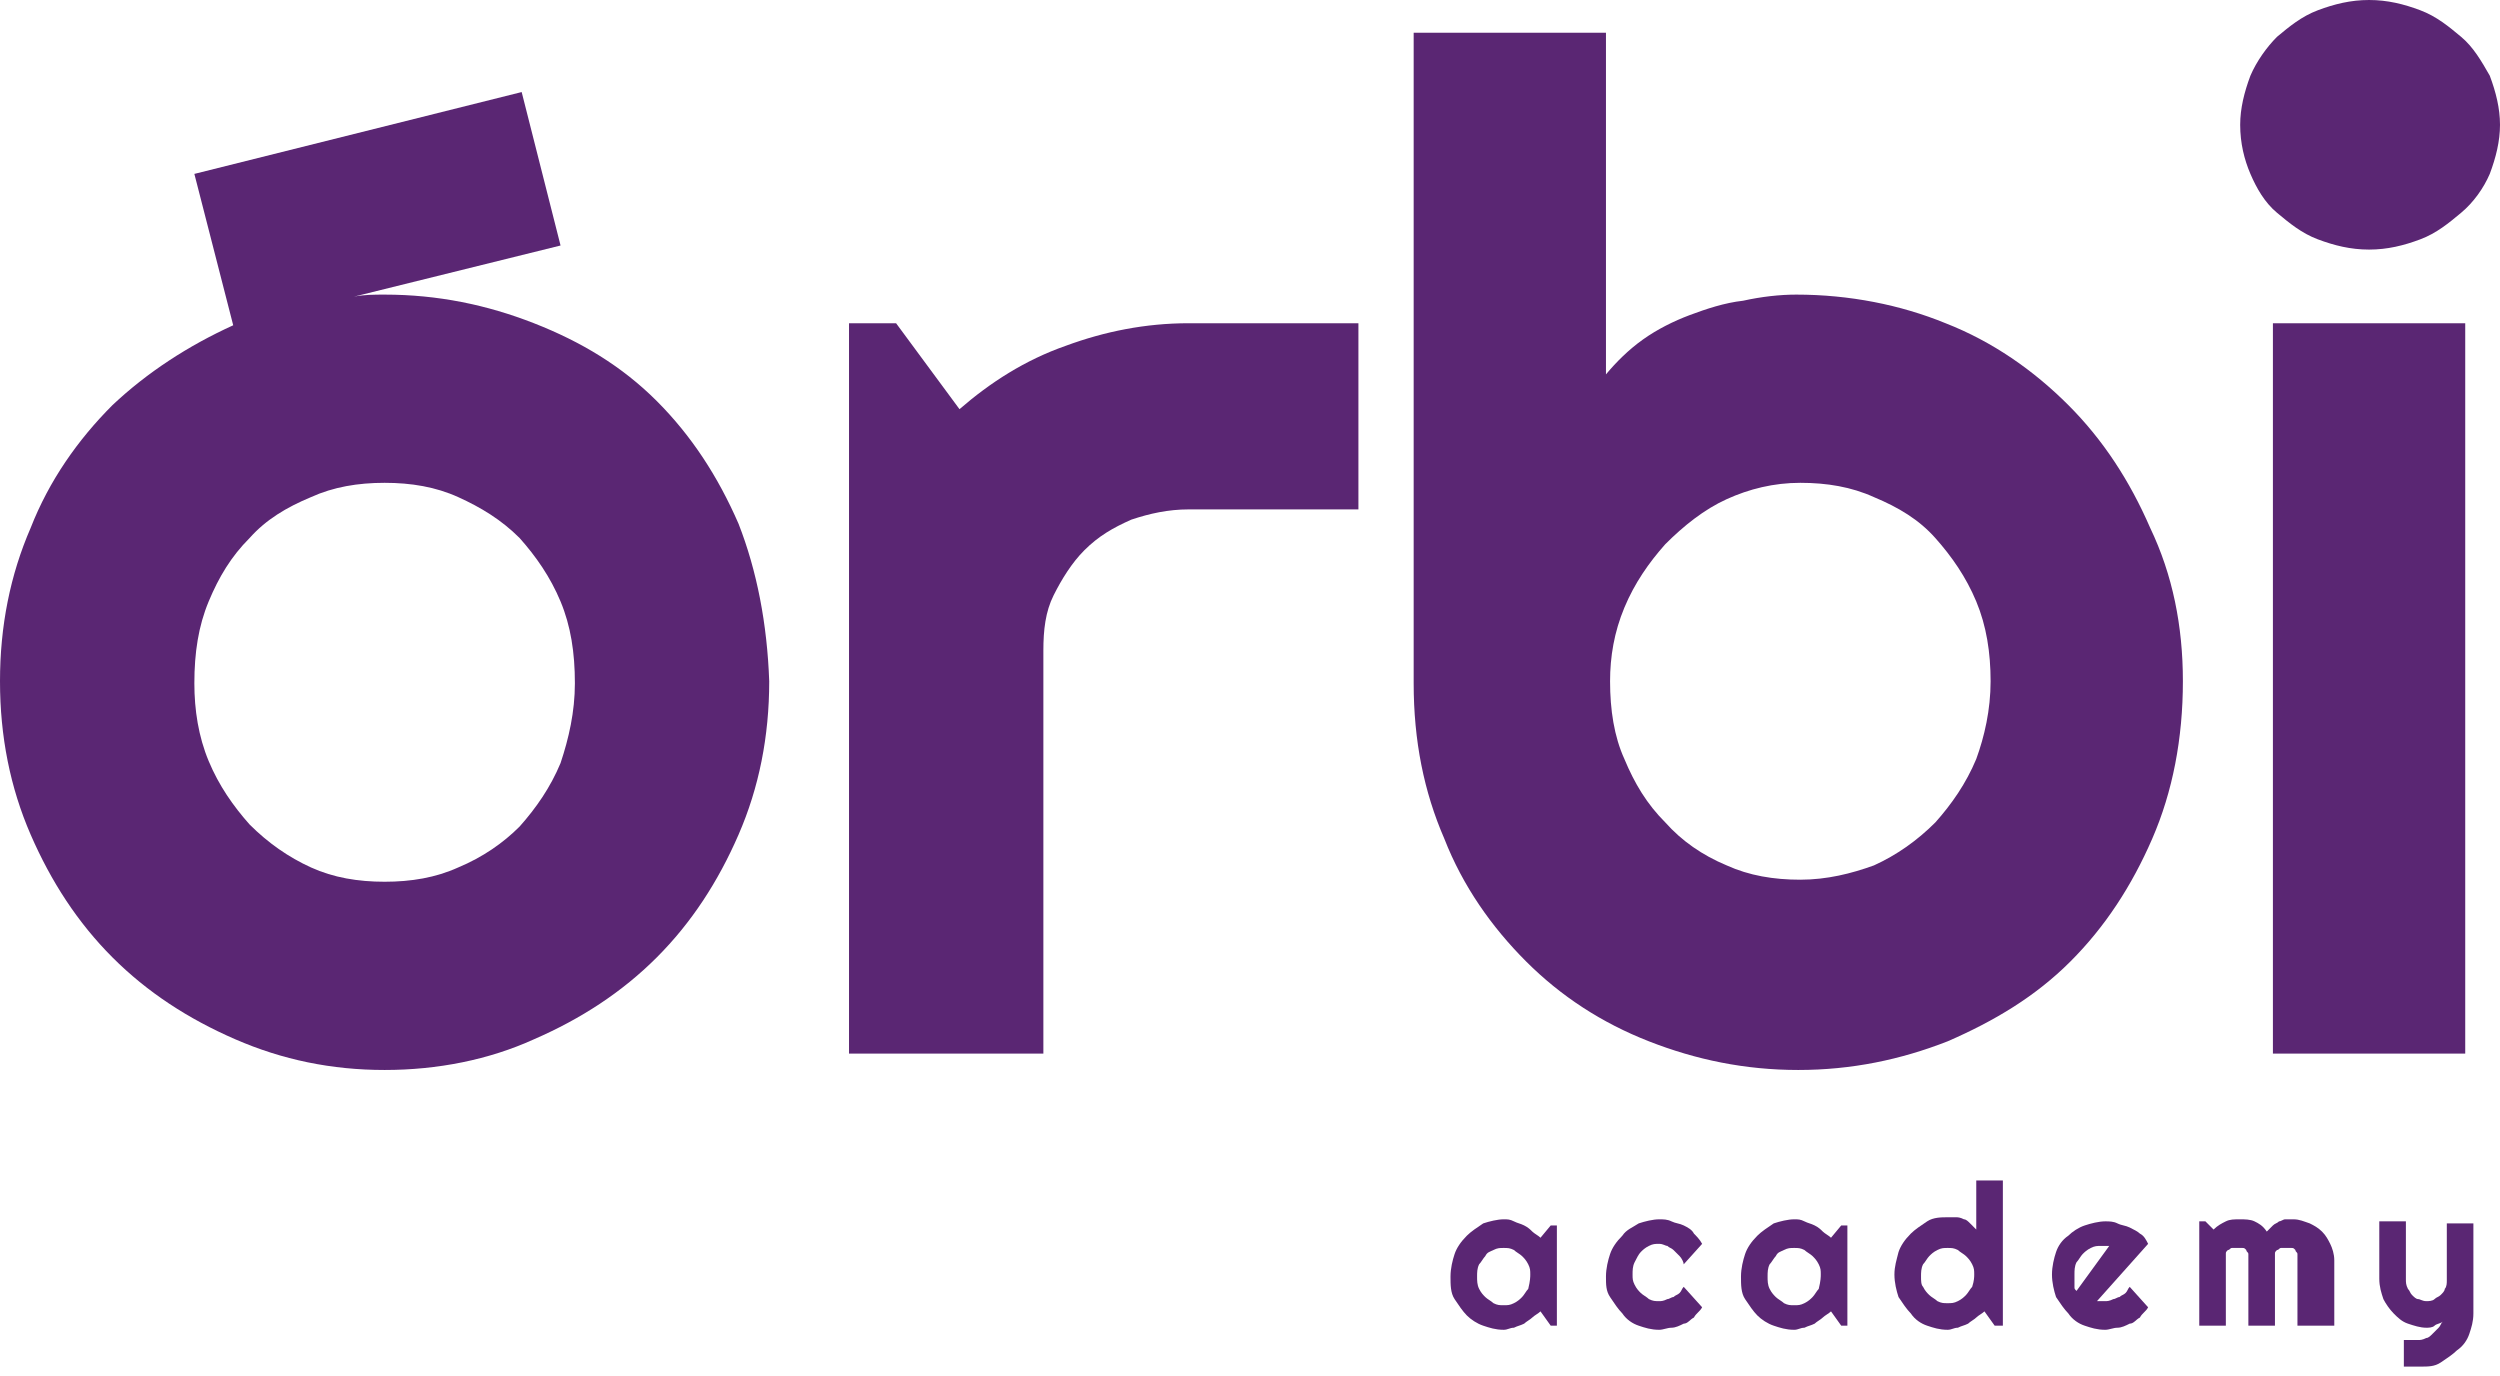 <svg width="109" height="60" viewBox="0 0 109 60" fill="none" xmlns="http://www.w3.org/2000/svg">
<path d="M45.402 45.937H37.017V14.093H39.069L41.834 17.84C43.172 16.68 44.688 15.699 46.472 15.075C48.167 14.45 49.951 14.093 51.824 14.093H59.227V22.21H51.824C50.932 22.21 50.129 22.389 49.326 22.656C48.524 23.013 47.899 23.37 47.275 23.994C46.74 24.53 46.294 25.243 45.937 25.957C45.58 26.67 45.491 27.473 45.491 28.365V45.937H45.402Z" fill="#5A2673"/>
<path d="M95.174 29.703C95.174 32.2 94.728 34.52 93.836 36.571C92.944 38.623 91.785 40.407 90.268 41.923C88.752 43.439 86.968 44.51 84.916 45.402C82.865 46.205 80.724 46.651 78.405 46.651C76.086 46.651 73.945 46.205 71.894 45.402C69.842 44.599 68.058 43.439 66.542 41.923C65.025 40.407 63.776 38.623 62.974 36.571C62.082 34.52 61.636 32.29 61.636 29.792V1.427H70.02V16.323C70.466 15.788 71.001 15.253 71.626 14.807C72.25 14.361 72.964 14.004 73.677 13.736C74.391 13.469 75.194 13.201 75.997 13.112C76.799 12.934 77.602 12.845 78.316 12.845C80.635 12.845 82.865 13.29 84.827 14.093C86.879 14.896 88.663 16.145 90.179 17.661C91.695 19.177 92.855 20.962 93.747 23.013C94.728 25.065 95.174 27.295 95.174 29.703ZM86.79 29.703C86.79 28.454 86.611 27.295 86.165 26.224C85.719 25.154 85.095 24.262 84.381 23.459C83.668 22.656 82.776 22.121 81.705 21.675C80.724 21.229 79.654 21.051 78.494 21.051C77.335 21.051 76.264 21.318 75.283 21.764C74.302 22.21 73.41 22.924 72.607 23.727C71.894 24.529 71.269 25.421 70.823 26.492C70.377 27.562 70.199 28.633 70.199 29.703C70.199 30.952 70.377 32.111 70.823 33.092C71.269 34.163 71.804 35.055 72.607 35.858C73.321 36.66 74.213 37.285 75.283 37.731C76.264 38.177 77.335 38.355 78.494 38.355C79.654 38.355 80.724 38.087 81.705 37.731C82.686 37.285 83.579 36.66 84.381 35.858C85.095 35.055 85.719 34.163 86.165 33.092C86.522 32.111 86.79 30.952 86.79 29.703Z" fill="#5A2673"/>
<path d="M109 5.441C109 6.155 108.822 6.868 108.554 7.582C108.286 8.206 107.84 8.831 107.305 9.277C106.77 9.723 106.235 10.169 105.521 10.436C104.808 10.704 104.094 10.882 103.291 10.882C102.489 10.882 101.775 10.704 101.061 10.436C100.348 10.169 99.813 9.723 99.277 9.277C98.742 8.831 98.385 8.206 98.118 7.582C97.85 6.957 97.672 6.244 97.672 5.441C97.672 4.728 97.85 4.014 98.118 3.3C98.385 2.676 98.831 2.052 99.277 1.606C99.813 1.16 100.348 0.714 101.061 0.446C101.775 0.178 102.489 0 103.291 0C104.094 0 104.808 0.178 105.521 0.446C106.235 0.714 106.77 1.16 107.305 1.606C107.84 2.052 108.197 2.676 108.554 3.3C108.822 4.014 109 4.728 109 5.441ZM107.484 45.937H99.099V14.093H107.484V45.937Z" fill="#5A2673"/>
<path d="M32.2 22.835C31.308 20.783 30.149 18.999 28.633 17.483C27.116 15.966 25.332 14.896 23.281 14.093C21.229 13.29 19.088 12.845 16.769 12.845C16.323 12.845 15.877 12.845 15.431 12.934L24.44 10.704L22.745 4.014L8.474 7.582L10.168 14.182C8.206 15.075 6.422 16.234 4.906 17.661C3.39 19.178 2.141 20.962 1.338 23.013C0.446 25.065 0 27.295 0 29.703C0 32.111 0.446 34.341 1.338 36.393C2.23 38.444 3.39 40.228 4.906 41.745C6.422 43.261 8.206 44.421 10.258 45.313C12.309 46.205 14.45 46.651 16.769 46.651C19.088 46.651 21.318 46.205 23.281 45.313C25.332 44.421 27.116 43.261 28.633 41.745C30.149 40.228 31.308 38.444 32.2 36.393C33.092 34.341 33.538 32.111 33.538 29.703C33.449 27.205 33.003 24.886 32.2 22.835ZM24.44 33.271C23.994 34.341 23.37 35.233 22.656 36.036C21.943 36.75 21.051 37.374 19.98 37.82C18.999 38.266 17.929 38.444 16.769 38.444C15.61 38.444 14.539 38.266 13.558 37.82C12.577 37.374 11.685 36.75 10.882 35.947C10.169 35.144 9.544 34.252 9.098 33.182C8.652 32.111 8.474 30.952 8.474 29.792C8.474 28.454 8.652 27.295 9.098 26.224C9.544 25.154 10.079 24.262 10.882 23.459C11.596 22.656 12.488 22.121 13.558 21.675C14.539 21.229 15.61 21.051 16.769 21.051C17.929 21.051 18.999 21.229 19.98 21.675C20.962 22.121 21.854 22.656 22.656 23.459C23.37 24.262 23.994 25.154 24.44 26.224C24.886 27.295 25.065 28.454 25.065 29.792C25.065 31.041 24.797 32.2 24.44 33.271Z" fill="#5A2673"/>
<path d="M67.88 57.8H67.612L67.166 57.176C67.077 57.265 66.899 57.354 66.809 57.443C66.72 57.533 66.542 57.622 66.453 57.711C66.274 57.8 66.185 57.8 66.007 57.889C65.828 57.889 65.739 57.979 65.561 57.979C65.204 57.979 64.936 57.889 64.669 57.8C64.401 57.711 64.133 57.533 63.955 57.354C63.777 57.176 63.598 56.908 63.42 56.641C63.242 56.373 63.242 56.016 63.242 55.659C63.242 55.303 63.331 54.946 63.42 54.678C63.509 54.411 63.688 54.143 63.955 53.876C64.133 53.697 64.401 53.519 64.669 53.34C64.936 53.251 65.293 53.162 65.561 53.162C65.739 53.162 65.828 53.162 66.007 53.251C66.185 53.34 66.274 53.34 66.453 53.429C66.631 53.519 66.72 53.608 66.809 53.697C66.899 53.786 67.077 53.876 67.166 53.965L67.612 53.429H67.88V57.8ZM66.72 55.57C66.72 55.392 66.72 55.303 66.631 55.124C66.542 54.946 66.453 54.857 66.363 54.767C66.274 54.678 66.096 54.589 66.007 54.5C65.828 54.411 65.739 54.411 65.561 54.411C65.382 54.411 65.293 54.411 65.115 54.5C64.936 54.589 64.847 54.589 64.758 54.767C64.669 54.857 64.579 55.035 64.49 55.124C64.401 55.303 64.401 55.481 64.401 55.659C64.401 55.838 64.401 56.016 64.49 56.195C64.579 56.373 64.669 56.462 64.758 56.551C64.847 56.641 65.025 56.73 65.115 56.819C65.293 56.908 65.382 56.908 65.561 56.908C65.739 56.908 65.828 56.908 66.007 56.819C66.185 56.73 66.274 56.641 66.363 56.551C66.453 56.462 66.542 56.284 66.631 56.195C66.72 55.838 66.72 55.659 66.72 55.57Z" fill="#5A2673"/>
<path d="M74.213 54.232L73.41 55.124C73.41 55.035 73.321 54.857 73.232 54.767C73.142 54.678 73.053 54.589 72.964 54.5C72.875 54.411 72.786 54.411 72.696 54.321C72.607 54.321 72.518 54.232 72.34 54.232C72.161 54.232 72.072 54.232 71.894 54.321C71.715 54.411 71.626 54.5 71.537 54.589C71.448 54.678 71.358 54.857 71.269 55.035C71.18 55.213 71.18 55.392 71.18 55.57C71.18 55.749 71.18 55.838 71.269 56.016C71.358 56.195 71.448 56.284 71.537 56.373C71.626 56.462 71.804 56.551 71.894 56.641C72.072 56.73 72.161 56.73 72.34 56.73C72.429 56.73 72.518 56.73 72.696 56.641C72.786 56.641 72.875 56.551 72.964 56.551C73.053 56.462 73.142 56.462 73.232 56.373C73.321 56.284 73.321 56.195 73.41 56.105L74.213 56.997C74.124 57.176 73.945 57.265 73.856 57.443C73.678 57.533 73.588 57.711 73.41 57.711C73.232 57.8 73.053 57.889 72.875 57.889C72.697 57.889 72.518 57.979 72.34 57.979C71.983 57.979 71.715 57.889 71.448 57.8C71.18 57.711 70.912 57.533 70.734 57.265C70.556 57.087 70.377 56.819 70.199 56.551C70.02 56.284 70.02 56.016 70.02 55.659C70.02 55.303 70.11 54.946 70.199 54.678C70.288 54.411 70.466 54.143 70.734 53.876C70.912 53.608 71.18 53.519 71.448 53.34C71.715 53.251 72.072 53.162 72.34 53.162C72.518 53.162 72.697 53.162 72.875 53.251C73.053 53.34 73.232 53.34 73.41 53.429C73.588 53.519 73.767 53.608 73.856 53.786C73.945 53.875 74.124 54.054 74.213 54.232Z" fill="#5A2673"/>
<path d="M80.546 57.8H80.278L79.832 57.176C79.743 57.265 79.565 57.354 79.475 57.443C79.386 57.533 79.208 57.622 79.119 57.711C78.94 57.8 78.851 57.8 78.673 57.889C78.494 57.889 78.405 57.979 78.227 57.979C77.87 57.979 77.602 57.889 77.335 57.8C77.067 57.711 76.799 57.533 76.621 57.354C76.443 57.176 76.264 56.908 76.086 56.641C75.907 56.373 75.907 56.016 75.907 55.659C75.907 55.303 75.997 54.946 76.086 54.678C76.175 54.411 76.353 54.143 76.621 53.876C76.799 53.697 77.067 53.519 77.335 53.34C77.602 53.251 77.959 53.162 78.227 53.162C78.405 53.162 78.494 53.162 78.673 53.251C78.851 53.34 78.94 53.34 79.119 53.429C79.297 53.519 79.386 53.608 79.475 53.697C79.565 53.786 79.743 53.876 79.832 53.965L80.278 53.429H80.546V57.8ZM79.386 55.57C79.386 55.392 79.386 55.303 79.297 55.124C79.208 54.946 79.119 54.857 79.029 54.767C78.94 54.678 78.762 54.589 78.673 54.5C78.494 54.411 78.405 54.411 78.227 54.411C78.048 54.411 77.959 54.411 77.781 54.5C77.602 54.589 77.513 54.589 77.424 54.767C77.335 54.857 77.246 55.035 77.156 55.124C77.067 55.303 77.067 55.481 77.067 55.659C77.067 55.838 77.067 56.016 77.156 56.195C77.246 56.373 77.335 56.462 77.424 56.551C77.513 56.641 77.692 56.73 77.781 56.819C77.959 56.908 78.048 56.908 78.227 56.908C78.405 56.908 78.494 56.908 78.673 56.819C78.851 56.73 78.94 56.641 79.029 56.551C79.119 56.462 79.208 56.284 79.297 56.195C79.386 55.838 79.386 55.659 79.386 55.57Z" fill="#5A2673"/>
<path d="M87.236 57.8H86.968L86.522 57.176C86.433 57.265 86.254 57.354 86.165 57.444C86.076 57.533 85.898 57.622 85.809 57.711C85.63 57.8 85.541 57.8 85.363 57.889C85.184 57.889 85.095 57.979 84.917 57.979C84.56 57.979 84.292 57.889 84.025 57.8C83.757 57.711 83.489 57.533 83.311 57.265C83.133 57.087 82.954 56.819 82.776 56.552C82.687 56.284 82.597 55.927 82.597 55.57C82.597 55.214 82.687 54.946 82.776 54.589C82.865 54.322 83.043 54.054 83.311 53.786C83.489 53.608 83.757 53.43 84.025 53.251C84.292 53.073 84.649 53.073 84.917 53.073C85.006 53.073 85.095 53.073 85.273 53.073C85.363 53.073 85.452 53.073 85.63 53.162C85.719 53.162 85.809 53.251 85.898 53.34C85.987 53.43 86.076 53.519 86.165 53.608V51.467H87.325V57.8H87.236ZM86.076 55.57C86.076 55.392 86.076 55.303 85.987 55.124C85.898 54.946 85.808 54.857 85.719 54.768C85.63 54.678 85.452 54.589 85.363 54.5C85.184 54.411 85.095 54.411 84.917 54.411C84.738 54.411 84.649 54.411 84.471 54.5C84.292 54.589 84.203 54.678 84.114 54.768C84.025 54.857 83.935 55.035 83.846 55.124C83.757 55.303 83.757 55.481 83.757 55.66C83.757 55.838 83.757 56.016 83.846 56.106C83.935 56.284 84.025 56.373 84.114 56.462C84.203 56.552 84.381 56.641 84.471 56.73C84.649 56.819 84.738 56.819 84.917 56.819C85.095 56.819 85.184 56.819 85.363 56.73C85.541 56.641 85.63 56.552 85.719 56.462C85.808 56.373 85.898 56.195 85.987 56.106C86.076 55.838 86.076 55.66 86.076 55.57Z" fill="#5A2673"/>
<path d="M91.428 56.73C91.517 56.73 91.517 56.73 91.606 56.73C91.695 56.73 91.695 56.73 91.785 56.73C91.874 56.73 91.963 56.73 92.141 56.641C92.231 56.641 92.32 56.552 92.409 56.552C92.498 56.462 92.588 56.462 92.677 56.373C92.766 56.284 92.766 56.195 92.855 56.106L93.658 56.998C93.569 57.176 93.39 57.265 93.301 57.444C93.123 57.533 93.034 57.711 92.855 57.711C92.677 57.8 92.498 57.889 92.32 57.889C92.141 57.889 91.963 57.979 91.785 57.979C91.428 57.979 91.16 57.889 90.893 57.8C90.625 57.711 90.358 57.533 90.179 57.265C90.001 57.087 89.822 56.819 89.644 56.552C89.555 56.284 89.466 55.927 89.466 55.57C89.466 55.214 89.555 54.857 89.644 54.589C89.733 54.322 89.912 54.054 90.179 53.876C90.358 53.697 90.625 53.519 90.893 53.43C91.16 53.34 91.517 53.251 91.785 53.251C91.963 53.251 92.141 53.251 92.32 53.34C92.498 53.43 92.677 53.43 92.855 53.519C93.034 53.608 93.212 53.697 93.301 53.786C93.48 53.876 93.569 54.054 93.658 54.232L91.428 56.73ZM91.963 54.322C91.874 54.322 91.874 54.322 91.785 54.322C91.695 54.322 91.695 54.322 91.606 54.322C91.428 54.322 91.339 54.322 91.16 54.411C90.982 54.5 90.893 54.589 90.803 54.678C90.714 54.768 90.625 54.946 90.536 55.035C90.447 55.214 90.447 55.392 90.447 55.57C90.447 55.57 90.447 55.66 90.447 55.749C90.447 55.838 90.447 55.838 90.447 55.927C90.447 56.016 90.447 56.016 90.447 56.106C90.447 56.195 90.447 56.195 90.536 56.284L91.963 54.322Z" fill="#5A2673"/>
<path d="M101.329 57.8H100.169V54.946C100.169 54.857 100.169 54.767 100.169 54.678C100.169 54.589 100.08 54.589 100.08 54.5C99.991 54.411 99.991 54.411 99.902 54.411C99.813 54.411 99.724 54.411 99.634 54.411C99.545 54.411 99.456 54.411 99.456 54.411C99.367 54.411 99.367 54.5 99.278 54.5C99.188 54.589 99.188 54.589 99.188 54.678C99.188 54.767 99.188 54.857 99.188 54.946V57.8H98.029V54.946C98.029 54.857 98.029 54.767 98.029 54.678C98.029 54.589 97.939 54.589 97.939 54.5C97.85 54.411 97.85 54.411 97.761 54.411C97.672 54.411 97.583 54.411 97.493 54.411C97.404 54.411 97.315 54.411 97.315 54.411C97.226 54.411 97.226 54.5 97.137 54.5C97.047 54.589 97.047 54.589 97.047 54.678C97.047 54.767 97.047 54.857 97.047 54.946V57.8H95.888V53.251H96.156L96.512 53.608C96.691 53.429 96.869 53.34 97.047 53.251C97.226 53.162 97.404 53.162 97.672 53.162C97.85 53.162 98.118 53.162 98.296 53.251C98.475 53.34 98.653 53.429 98.832 53.697C98.921 53.608 99.01 53.519 99.099 53.429C99.188 53.34 99.277 53.34 99.367 53.251C99.456 53.251 99.545 53.162 99.634 53.162C99.724 53.162 99.813 53.162 99.991 53.162C100.259 53.162 100.437 53.251 100.705 53.34C100.883 53.429 101.061 53.519 101.24 53.697C101.418 53.875 101.507 54.054 101.597 54.232C101.686 54.411 101.775 54.678 101.775 54.946V57.8H101.329Z" fill="#5A2673"/>
<path d="M104.808 59.584V58.425H105.432C105.521 58.425 105.61 58.425 105.789 58.336C105.878 58.336 105.967 58.246 106.056 58.157C106.146 58.068 106.235 57.979 106.324 57.889C106.413 57.8 106.413 57.711 106.502 57.622C106.413 57.711 106.235 57.711 106.146 57.8C106.056 57.889 105.878 57.889 105.789 57.889C105.521 57.889 105.254 57.8 104.986 57.711C104.719 57.622 104.54 57.444 104.362 57.265C104.183 57.087 104.005 56.819 103.916 56.641C103.827 56.373 103.737 56.106 103.737 55.749V53.251H104.897V55.749C104.897 55.927 104.897 56.016 104.986 56.195C105.075 56.284 105.075 56.373 105.164 56.462C105.254 56.551 105.343 56.641 105.432 56.641C105.521 56.641 105.61 56.73 105.789 56.73C105.878 56.73 106.056 56.73 106.146 56.641C106.235 56.552 106.324 56.551 106.413 56.462C106.502 56.373 106.592 56.284 106.592 56.195C106.681 56.106 106.681 55.927 106.681 55.838V53.34H107.84V57.265C107.84 57.622 107.751 57.889 107.662 58.157C107.573 58.425 107.394 58.692 107.127 58.871C106.948 59.049 106.681 59.227 106.413 59.406C106.146 59.584 105.878 59.584 105.521 59.584H104.808Z" fill="#5A2673"/>
</svg>
